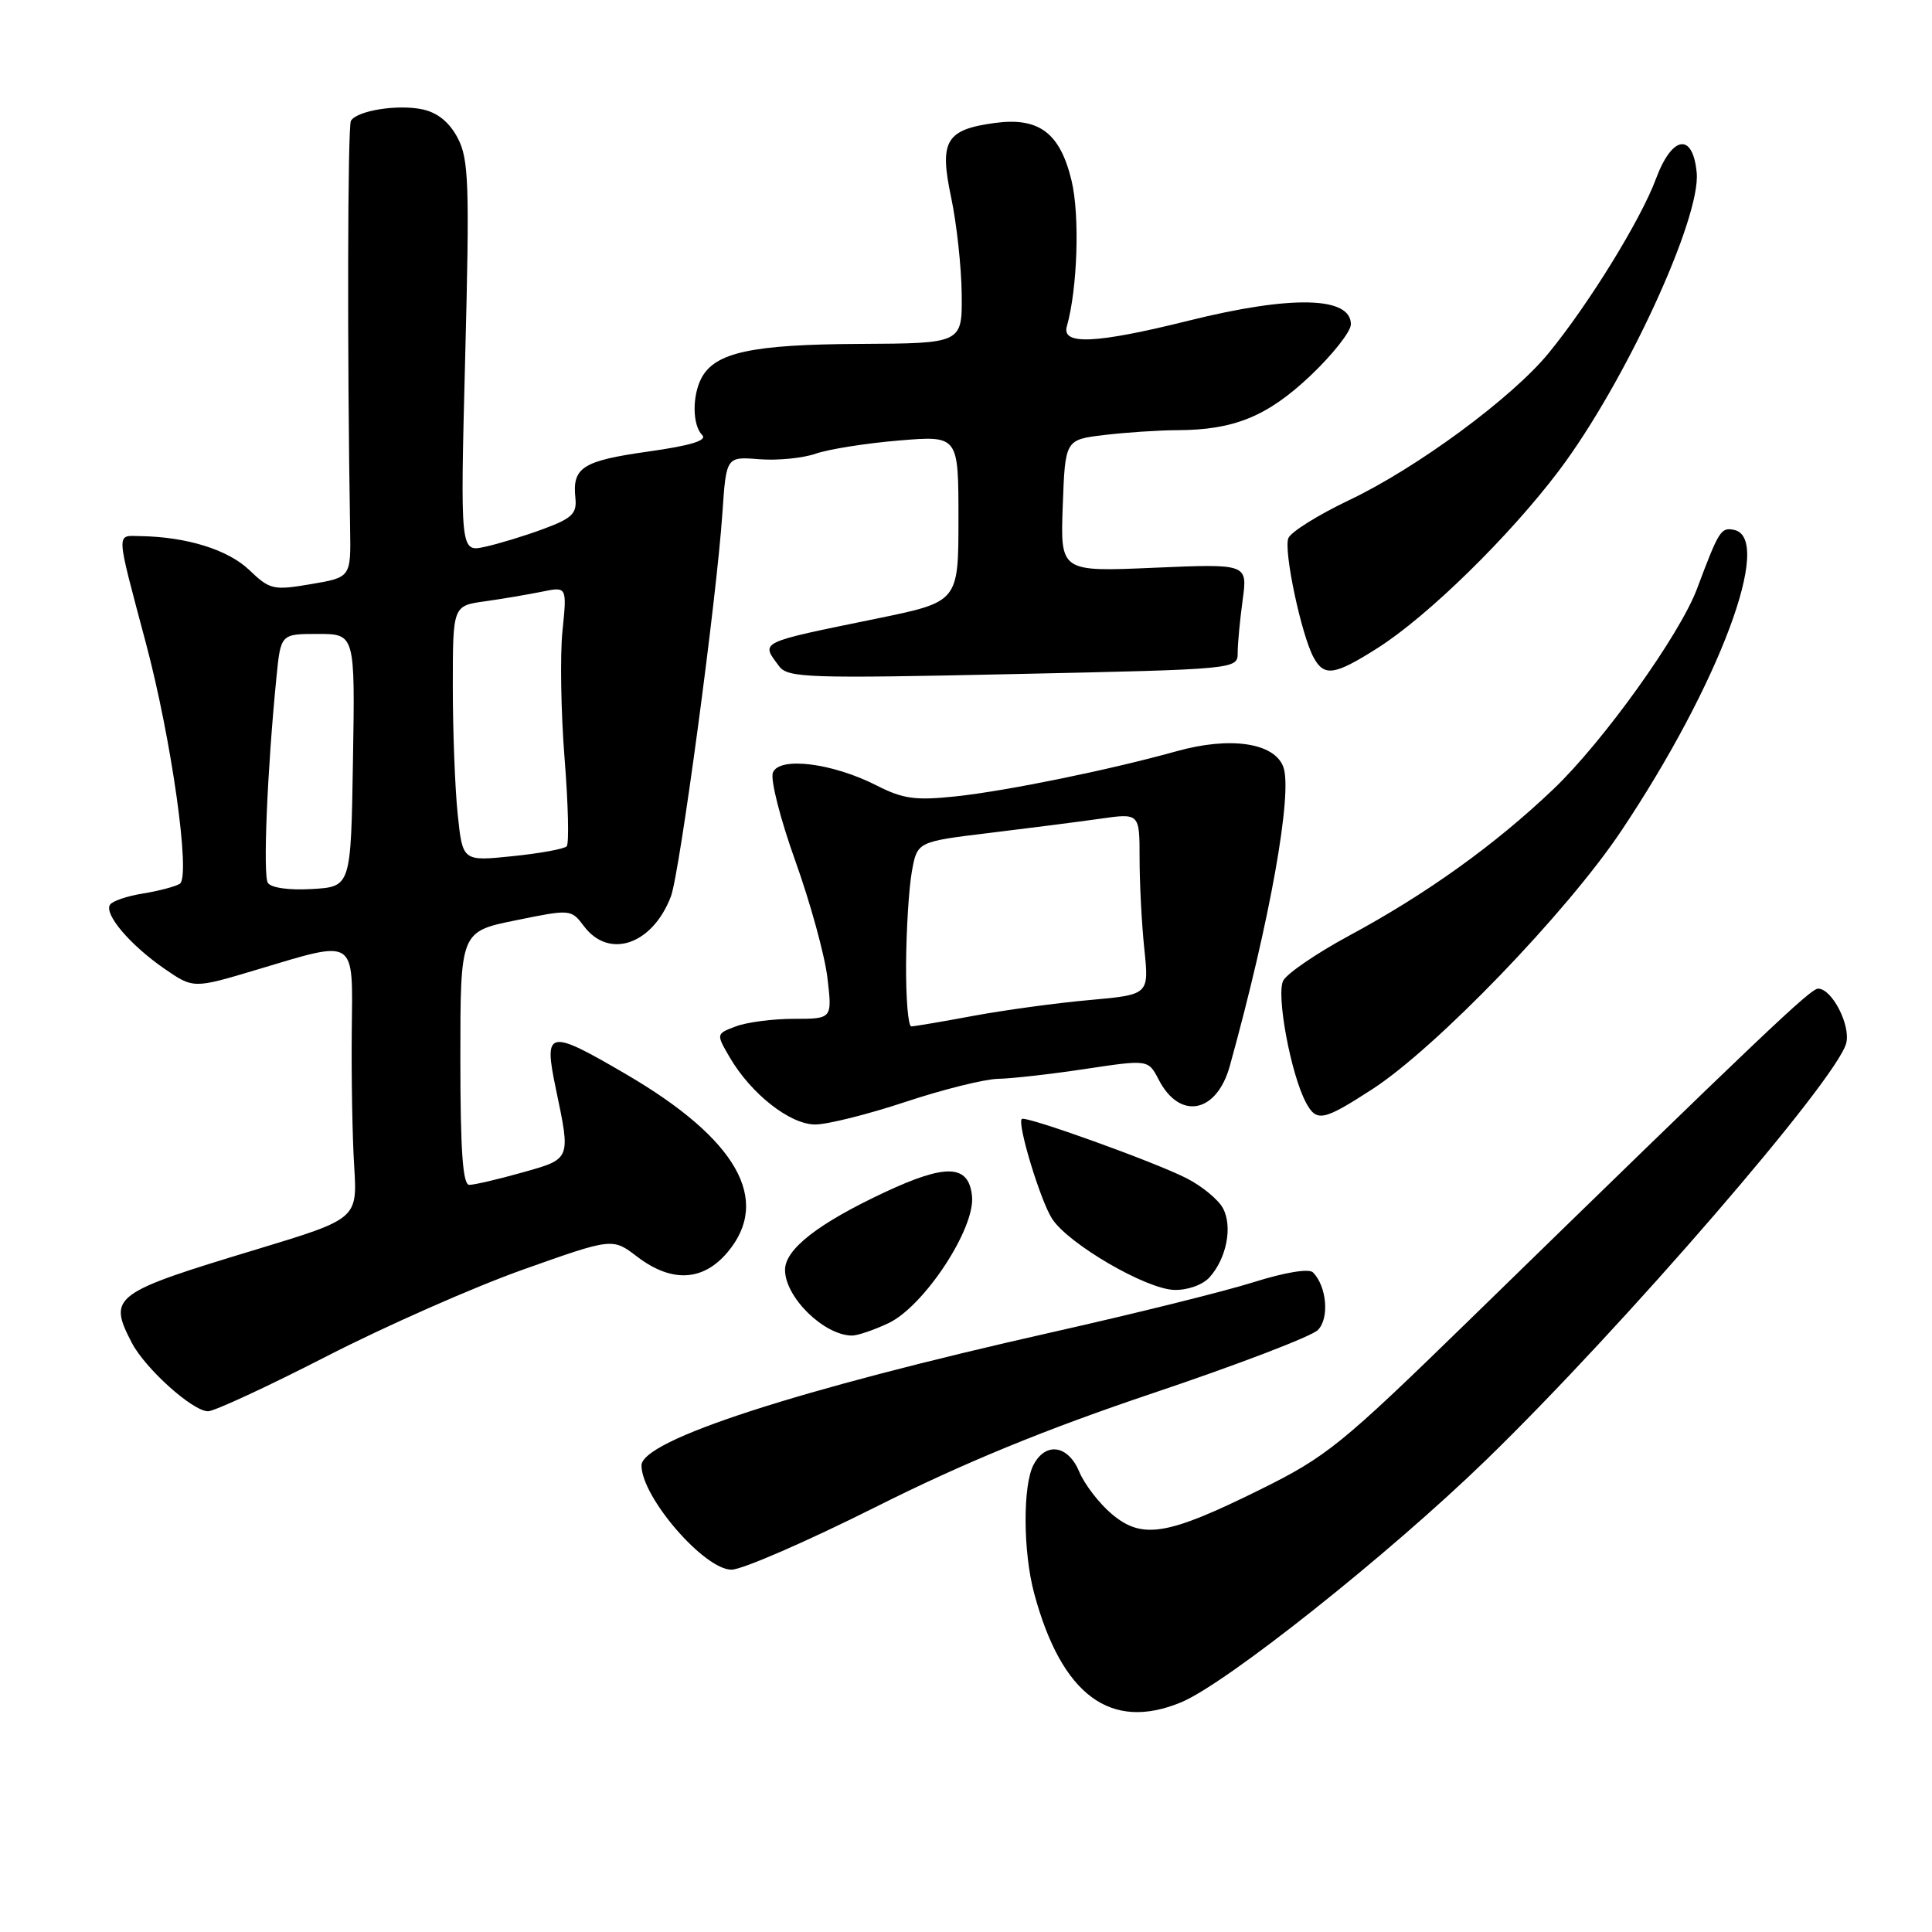 <?xml version="1.0" encoding="UTF-8" standalone="no"?>
<!DOCTYPE svg PUBLIC "-//W3C//DTD SVG 1.1//EN" "http://www.w3.org/Graphics/SVG/1.1/DTD/svg11.dtd" >
<svg xmlns="http://www.w3.org/2000/svg" xmlns:xlink="http://www.w3.org/1999/xlink" version="1.1" viewBox="0 0 256 256">
 <g >
 <path fill="currentColor"
d=" M 156.54 225.55 C 162.53 223.04 183.98 206.00 196.87 193.50 C 214.97 175.94 243.36 143.09 244.63 138.24 C 245.25 135.87 242.75 131.00 240.91 131.00 C 239.90 131.00 233.75 136.84 194.50 175.10 C 177.74 191.43 175.77 193.03 166.97 197.38 C 154.66 203.47 151.36 204.02 147.32 200.62 C 145.64 199.20 143.70 196.68 143.01 195.02 C 141.54 191.49 138.59 191.02 136.96 194.07 C 135.51 196.78 135.55 205.62 137.03 211.12 C 140.67 224.64 147.18 229.46 156.54 225.55 Z  M 116.00 199.70 C 127.68 193.84 138.43 189.42 152.80 184.59 C 163.96 180.84 173.78 177.08 174.62 176.24 C 176.17 174.69 175.81 170.47 173.98 168.60 C 173.45 168.06 170.26 168.59 166.13 169.89 C 162.31 171.10 150.30 174.08 139.44 176.52 C 105.66 184.13 84.99 190.83 85.00 194.19 C 85.02 198.40 93.33 208.01 96.94 207.99 C 98.35 207.98 106.92 204.25 116.00 199.70 Z  M 43.29 179.71 C 51.11 175.70 62.82 170.53 69.33 168.22 C 81.16 164.02 81.16 164.02 84.42 166.51 C 88.99 170.00 93.16 169.79 96.41 165.92 C 102.23 159.00 97.65 150.94 83.04 142.39 C 72.62 136.29 72.01 136.41 73.65 144.25 C 75.63 153.71 75.70 153.54 69.18 155.37 C 65.99 156.27 62.84 157.00 62.18 157.00 C 61.32 157.00 61.00 152.48 61.00 140.22 C 61.00 123.44 61.00 123.44 68.33 121.95 C 75.61 120.46 75.68 120.47 77.38 122.73 C 80.71 127.15 86.46 125.17 88.90 118.78 C 90.07 115.68 94.96 79.31 95.72 68.00 C 96.23 60.50 96.23 60.50 100.61 60.85 C 103.02 61.04 106.39 60.71 108.10 60.11 C 109.81 59.52 114.77 58.73 119.11 58.37 C 127.00 57.71 127.00 57.71 127.00 68.73 C 127.00 79.74 127.00 79.74 116.25 81.95 C 100.32 85.21 100.78 84.99 103.25 88.29 C 104.39 89.82 107.12 89.91 134.25 89.32 C 164.00 88.68 164.00 88.68 164.00 86.48 C 164.00 85.27 164.30 82.12 164.66 79.49 C 165.31 74.70 165.31 74.70 152.91 75.23 C 140.50 75.77 140.50 75.77 140.82 67.02 C 141.14 58.26 141.14 58.26 146.32 57.64 C 149.17 57.30 153.53 57.01 156.00 57.00 C 163.52 56.98 167.94 55.17 173.65 49.77 C 176.59 46.98 179.00 43.93 179.00 42.97 C 179.00 39.28 171.12 39.10 157.50 42.49 C 145.23 45.54 140.65 45.76 141.36 43.25 C 142.78 38.25 143.09 28.55 141.99 23.95 C 140.47 17.61 137.68 15.51 131.84 16.29 C 125.32 17.17 124.44 18.66 126.03 26.15 C 126.76 29.60 127.39 35.37 127.43 38.96 C 127.50 45.50 127.50 45.50 113.90 45.57 C 99.68 45.64 94.77 46.69 92.96 50.07 C 91.70 52.44 91.74 56.34 93.04 57.64 C 93.76 58.36 91.54 59.04 85.85 59.84 C 77.20 61.06 75.82 61.94 76.24 65.96 C 76.46 68.05 75.82 68.68 72.00 70.09 C 69.53 71.01 66.03 72.07 64.24 72.46 C 60.98 73.16 60.98 73.16 61.64 47.33 C 62.23 24.52 62.12 21.12 60.67 18.33 C 59.58 16.23 58.02 14.94 56.02 14.50 C 52.75 13.79 47.34 14.64 46.50 16.00 C 46.06 16.71 46.00 46.99 46.39 70.00 C 46.50 76.50 46.50 76.50 41.21 77.40 C 36.21 78.25 35.76 78.14 33.03 75.53 C 30.22 72.84 24.76 71.14 18.63 71.04 C 15.34 70.99 15.30 70.04 19.32 85.17 C 22.73 97.94 25.30 116.20 23.82 117.11 C 23.22 117.48 21.01 118.06 18.92 118.40 C 16.83 118.73 14.87 119.40 14.57 119.89 C 13.79 121.15 17.22 125.19 21.73 128.32 C 25.62 131.01 25.62 131.01 33.99 128.50 C 47.37 124.50 46.74 124.09 46.61 136.75 C 46.55 142.66 46.69 150.65 46.93 154.50 C 47.36 161.50 47.36 161.50 33.93 165.57 C 14.92 171.32 14.29 171.79 17.45 177.90 C 19.23 181.34 25.53 187.00 27.57 187.00 C 28.40 187.00 35.47 183.72 43.29 179.71 Z  M 117.74 175.32 C 122.44 173.09 129.22 162.80 128.80 158.52 C 128.38 154.29 125.42 154.15 117.23 157.98 C 108.39 162.12 103.99 165.55 104.02 168.30 C 104.06 171.91 109.13 176.89 112.85 176.97 C 113.59 176.99 115.79 176.24 117.74 175.32 Z  M 160.27 169.25 C 162.53 166.74 163.35 162.52 162.05 160.10 C 161.44 158.95 159.26 157.16 157.22 156.12 C 152.91 153.93 135.87 147.80 135.39 148.27 C 134.76 148.90 137.88 159.17 139.42 161.51 C 141.60 164.85 151.88 170.83 155.60 170.92 C 157.36 170.97 159.37 170.25 160.27 169.25 Z  M 120.00 146.00 C 124.97 144.35 130.49 142.98 132.26 142.95 C 134.04 142.92 139.25 142.33 143.82 141.64 C 152.15 140.39 152.15 140.39 153.54 143.07 C 156.33 148.47 161.23 147.51 162.96 141.23 C 168.28 122.04 171.32 104.98 170.04 101.60 C 168.83 98.41 162.99 97.56 155.91 99.54 C 147.05 102.01 133.47 104.79 126.67 105.52 C 121.30 106.09 119.67 105.87 116.16 104.08 C 110.29 101.09 103.24 100.22 102.41 102.38 C 102.06 103.29 103.40 108.56 105.39 114.09 C 107.37 119.62 109.29 126.59 109.64 129.58 C 110.28 135.00 110.28 135.00 105.20 135.00 C 102.41 135.00 98.95 135.45 97.51 136.00 C 94.88 136.99 94.88 136.99 96.69 140.10 C 99.52 144.95 104.68 149.00 108.02 149.00 C 109.64 149.00 115.03 147.65 120.00 146.00 Z  M 181.83 144.33 C 190.32 138.82 207.62 120.88 214.83 110.09 C 227.80 90.70 235.07 71.28 229.76 70.21 C 228.03 69.86 227.76 70.29 224.87 78.00 C 222.59 84.10 212.43 98.28 205.85 104.55 C 198.09 111.95 189.02 118.46 178.73 124.00 C 174.46 126.31 170.55 128.98 170.04 129.93 C 169.07 131.74 171.04 142.34 173.04 146.08 C 174.45 148.72 175.32 148.54 181.83 144.33 Z  M 182.52 85.88 C 189.17 81.67 200.03 71.04 206.60 62.32 C 215.29 50.78 225.40 28.90 224.82 22.87 C 224.31 17.52 221.56 17.94 219.42 23.70 C 217.43 29.09 210.52 40.30 205.20 46.79 C 200.35 52.72 187.71 62.03 178.75 66.28 C 174.64 68.24 171.02 70.50 170.71 71.32 C 170.07 72.97 172.42 84.05 174.04 87.08 C 175.45 89.70 176.80 89.51 182.52 85.88 Z  M 35.49 116.98 C 34.83 115.91 35.41 102.07 36.63 89.75 C 37.20 84.00 37.20 84.00 42.12 84.00 C 47.05 84.00 47.05 84.00 46.77 100.75 C 46.50 117.50 46.50 117.50 41.34 117.80 C 38.29 117.98 35.90 117.64 35.49 116.98 Z  M 60.65 107.92 C 60.29 104.50 60.00 96.88 60.00 90.99 C 60.00 80.27 60.00 80.27 64.25 79.68 C 66.59 79.35 69.99 78.77 71.82 78.40 C 75.13 77.72 75.13 77.72 74.53 83.61 C 74.20 86.85 74.33 94.45 74.81 100.50 C 75.29 106.55 75.42 111.79 75.09 112.14 C 74.77 112.49 71.53 113.08 67.90 113.45 C 61.30 114.13 61.30 114.13 60.65 107.92 Z  M 120.06 127.75 C 120.09 123.21 120.43 117.71 120.82 115.52 C 121.53 111.53 121.53 111.53 131.01 110.38 C 136.23 109.75 142.86 108.90 145.75 108.49 C 151.00 107.74 151.00 107.74 151.00 113.72 C 151.00 117.01 151.28 122.43 151.63 125.76 C 152.26 131.80 152.26 131.80 144.38 132.51 C 140.05 132.89 133.12 133.84 129.00 134.60 C 124.88 135.37 121.16 136.00 120.75 136.00 C 120.34 136.00 120.03 132.29 120.06 127.75 Z "/>
</g>
</svg>